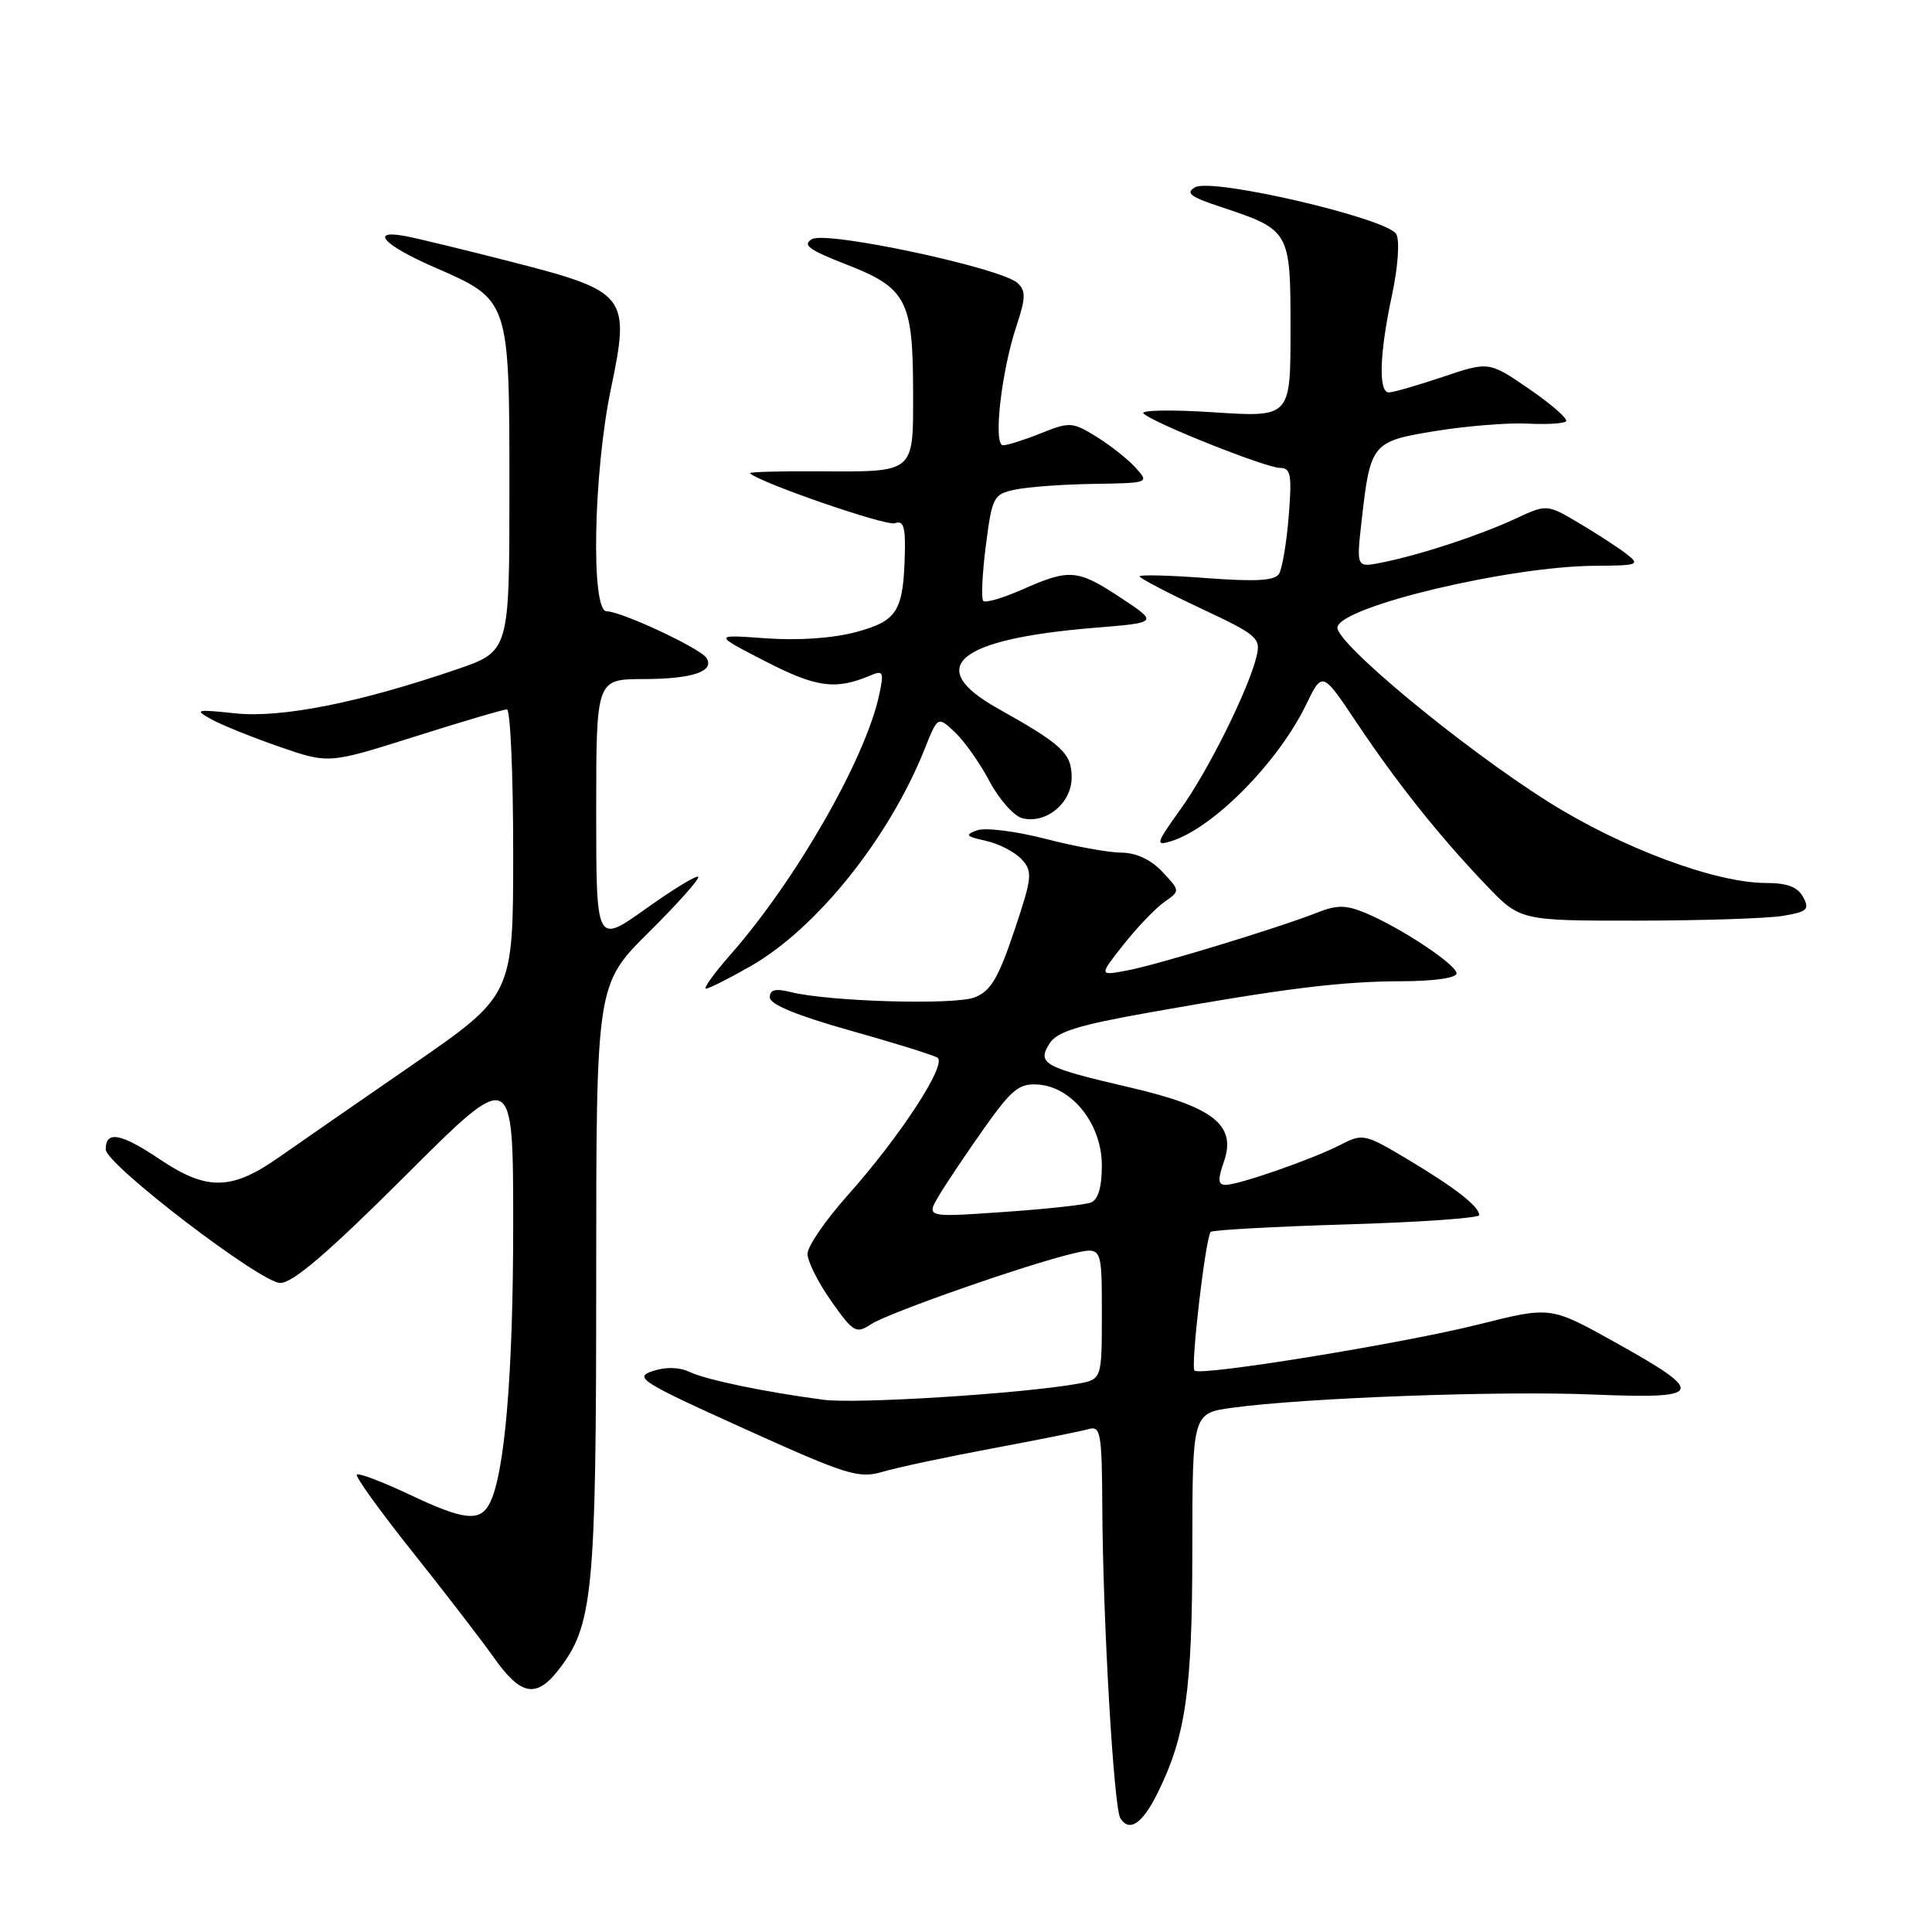 <?xml version="1.0" encoding="UTF-8" standalone="no"?>
<!DOCTYPE svg PUBLIC "-//W3C//DTD SVG 1.1//EN" "http://www.w3.org/Graphics/SVG/1.1/DTD/svg11.dtd" >
<svg xmlns="http://www.w3.org/2000/svg" xmlns:xlink="http://www.w3.org/1999/xlink" version="1.1" viewBox="0 0 256 256">
 <g >
 <path fill="currentColor"
d=" M 153.35 237.66 C 157.12 230.06 157.98 224.08 157.99 205.38 C 158.00 187.26 158.00 187.26 163.25 186.54 C 172.84 185.22 198.66 184.27 211.04 184.78 C 225.90 185.39 226.21 184.65 213.90 177.80 C 205.46 173.10 205.46 173.10 195.98 175.48 C 185.97 178.00 159.05 182.38 158.28 181.61 C 157.74 181.08 159.75 163.91 160.43 163.23 C 160.69 162.98 168.80 162.53 178.45 162.24 C 188.10 161.95 196.00 161.40 196.00 161.01 C 196.00 159.87 192.87 157.42 186.59 153.66 C 180.87 150.24 180.57 150.17 177.67 151.67 C 174.00 153.57 164.16 157.00 162.40 157.00 C 161.39 157.00 161.34 156.32 162.17 153.94 C 163.87 149.08 160.81 146.67 149.68 144.08 C 138.31 141.44 137.39 140.94 139.06 138.28 C 140.04 136.71 142.86 135.83 152.40 134.14 C 170.28 130.96 177.68 130.04 185.75 130.02 C 190.01 130.01 193.00 129.58 193.00 128.98 C 193.00 127.82 185.54 122.88 180.86 120.94 C 178.37 119.91 177.13 119.90 174.63 120.89 C 169.41 122.95 153.37 127.84 149.36 128.59 C 145.60 129.30 145.60 129.30 148.89 125.14 C 150.70 122.86 153.12 120.33 154.28 119.52 C 156.39 118.04 156.39 118.04 154.02 115.52 C 152.50 113.90 150.55 112.99 148.58 112.98 C 146.88 112.97 142.34 112.14 138.48 111.14 C 134.61 110.14 130.56 109.63 129.48 110.02 C 127.79 110.62 127.96 110.82 130.65 111.42 C 132.38 111.80 134.51 112.91 135.39 113.88 C 136.86 115.50 136.77 116.26 134.38 123.39 C 132.27 129.65 131.27 131.33 129.14 132.16 C 126.44 133.20 109.83 132.72 104.75 131.45 C 102.74 130.95 102.00 131.14 102.00 132.16 C 102.00 133.08 105.62 134.57 112.58 136.53 C 118.40 138.16 123.63 139.79 124.21 140.14 C 125.56 140.96 119.27 150.60 112.29 158.42 C 109.38 161.68 107.00 165.15 107.00 166.14 C 107.00 167.13 108.41 169.95 110.14 172.40 C 113.08 176.57 113.43 176.77 115.43 175.46 C 117.75 173.94 136.18 167.50 142.25 166.08 C 146.00 165.21 146.00 165.21 146.00 174.00 C 146.00 182.78 146.00 182.78 142.75 183.36 C 135.41 184.67 113.49 186.05 109.15 185.48 C 101.27 184.44 93.60 182.84 91.35 181.78 C 89.99 181.14 88.19 181.10 86.47 181.68 C 83.96 182.51 84.94 183.13 98.62 189.31 C 112.31 195.50 113.78 195.95 117.00 195.01 C 118.92 194.44 125.45 193.05 131.50 191.92 C 137.55 190.79 143.29 189.64 144.25 189.36 C 145.84 188.91 146.01 189.87 146.06 199.68 C 146.14 214.80 147.58 239.51 148.45 240.92 C 149.63 242.82 151.36 241.66 153.35 237.66 Z  M 73.93 221.36 C 78.59 215.44 79.00 211.25 79.00 169.54 C 79.00 130.45 79.00 130.45 85.97 123.53 C 89.81 119.72 92.75 116.42 92.52 116.18 C 92.28 115.95 89.15 117.86 85.55 120.43 C 79.00 125.10 79.00 125.10 79.00 107.55 C 79.00 90.00 79.00 90.00 85.25 89.98 C 91.75 89.97 94.72 88.97 93.61 87.18 C 92.82 85.91 82.31 81.00 80.38 81.00 C 78.27 81.00 78.63 62.64 80.95 51.52 C 83.53 39.17 83.11 38.63 67.88 34.72 C 61.62 33.12 55.26 31.57 53.75 31.29 C 48.87 30.37 50.82 32.48 57.57 35.42 C 67.55 39.77 67.50 39.61 67.50 64.86 C 67.50 86.31 67.50 86.31 60.50 88.70 C 47.59 93.12 37.26 95.17 31.15 94.52 C 25.95 93.97 25.70 94.03 28.00 95.31 C 29.38 96.07 33.44 97.71 37.03 98.95 C 43.55 101.21 43.55 101.21 54.94 97.61 C 61.21 95.62 66.71 94.00 67.17 94.00 C 67.62 94.00 68.00 102.52 68.00 112.94 C 68.00 131.89 68.00 131.89 54.51 141.19 C 47.08 146.31 39.21 151.77 37.01 153.31 C 30.68 157.76 27.42 157.82 21.14 153.59 C 16.00 150.14 13.99 149.78 14.01 152.31 C 14.02 154.29 34.56 170.00 37.14 170.00 C 38.81 170.00 43.54 165.94 53.74 155.76 C 68.00 141.53 68.00 141.53 68.00 162.32 C 68.00 182.16 66.87 195.45 64.86 199.25 C 63.56 201.70 61.45 201.45 54.11 197.97 C 50.59 196.31 47.52 195.15 47.28 195.39 C 47.04 195.63 50.37 200.25 54.68 205.66 C 58.99 211.07 63.86 217.40 65.51 219.73 C 68.98 224.64 71.04 225.04 73.93 221.36 Z  M 99.48 128.01 C 108.24 123.00 117.83 111.02 122.54 99.20 C 124.26 94.89 124.26 94.89 126.54 97.03 C 127.79 98.21 129.85 101.13 131.12 103.53 C 132.39 105.92 134.34 108.12 135.44 108.41 C 138.59 109.23 142.00 106.42 142.00 103.02 C 142.00 99.82 140.77 98.67 132.19 93.86 C 122.39 88.38 126.83 84.68 144.99 83.19 C 153.48 82.50 153.48 82.50 148.57 79.25 C 142.79 75.43 141.76 75.33 135.54 78.08 C 132.95 79.23 130.59 79.92 130.29 79.63 C 130.00 79.33 130.15 76.03 130.63 72.30 C 131.46 65.83 131.64 65.48 134.50 64.88 C 136.15 64.52 140.83 64.18 144.90 64.12 C 152.28 64.00 152.30 63.99 150.47 61.97 C 149.46 60.85 147.13 59.01 145.29 57.87 C 142.11 55.91 141.75 55.88 137.95 57.40 C 135.76 58.28 133.49 59.00 132.91 59.00 C 131.57 59.00 132.68 49.19 134.71 43.12 C 135.92 39.47 135.94 38.53 134.83 37.50 C 132.68 35.51 109.59 30.57 107.61 31.68 C 106.26 32.44 107.15 33.10 112.19 35.06 C 120.10 38.14 120.97 39.78 120.99 51.78 C 121.00 62.85 121.40 62.52 108.28 62.45 C 103.22 62.42 99.20 62.54 99.37 62.70 C 100.62 63.95 117.46 69.76 118.58 69.33 C 119.68 68.91 119.98 69.77 119.90 73.14 C 119.72 80.98 118.95 82.25 113.47 83.74 C 110.38 84.57 105.84 84.89 101.50 84.58 C 94.50 84.07 94.50 84.07 101.40 87.62 C 108.17 91.11 110.74 91.46 115.36 89.49 C 117.04 88.78 117.15 89.04 116.49 92.10 C 114.67 100.57 105.44 116.68 96.75 126.54 C 94.60 128.99 93.15 131.00 93.54 131.00 C 93.94 131.00 96.61 129.65 99.48 128.01 Z  M 236.22 121.36 C 239.47 120.82 239.81 120.52 238.93 118.87 C 238.21 117.53 236.82 117.00 234.02 117.00 C 227.31 117.00 214.89 112.37 205.18 106.26 C 193.70 99.03 176.84 85.06 177.22 83.09 C 177.75 80.33 200.04 75.03 211.36 74.97 C 217.10 74.94 217.37 74.83 215.50 73.39 C 214.40 72.54 211.58 70.71 209.24 69.32 C 204.97 66.79 204.97 66.79 200.74 68.76 C 195.97 70.97 188.19 73.52 183.11 74.54 C 179.72 75.22 179.72 75.22 180.42 69.02 C 181.58 58.71 181.78 58.47 190.29 57.10 C 194.39 56.44 199.82 56.00 202.36 56.13 C 204.89 56.26 207.21 56.13 207.51 55.83 C 207.81 55.53 205.63 53.61 202.68 51.58 C 197.30 47.88 197.30 47.88 191.18 49.94 C 187.82 51.07 184.60 52.00 184.03 52.00 C 182.62 52.00 182.79 46.79 184.46 39.04 C 185.24 35.37 185.49 31.91 185.02 31.03 C 183.90 28.95 160.67 23.53 158.37 24.81 C 157.04 25.56 157.70 26.07 161.65 27.38 C 170.98 30.48 171.00 30.52 171.00 43.71 C 171.00 55.30 171.00 55.30 160.78 54.63 C 155.16 54.26 151.00 54.34 151.53 54.81 C 153.06 56.15 167.78 62.00 169.61 62.00 C 171.04 62.00 171.20 62.90 170.76 68.40 C 170.48 71.91 169.90 75.35 169.48 76.03 C 168.92 76.95 166.42 77.09 159.86 76.60 C 154.99 76.23 151.00 76.13 151.00 76.37 C 151.00 76.61 154.63 78.51 159.06 80.59 C 166.59 84.12 167.08 84.54 166.51 86.94 C 165.44 91.36 160.10 102.13 156.41 107.25 C 153.15 111.80 153.06 112.12 155.19 111.46 C 160.76 109.73 169.35 101.03 173.06 93.38 C 175.21 88.94 175.21 88.94 179.74 95.72 C 185.11 103.75 190.66 110.73 196.89 117.25 C 201.42 122.00 201.42 122.00 216.96 121.99 C 225.51 121.98 234.17 121.70 236.22 121.36 Z  M 124.43 158.40 C 125.38 156.81 128.07 152.80 130.40 149.50 C 134.08 144.31 135.05 143.53 137.58 143.71 C 142.10 144.04 146.00 148.99 146.00 154.41 C 146.00 157.32 145.51 158.97 144.55 159.34 C 143.75 159.65 138.50 160.22 132.90 160.60 C 122.71 161.31 122.71 161.31 124.43 158.40 Z "/>
</g>
</svg>